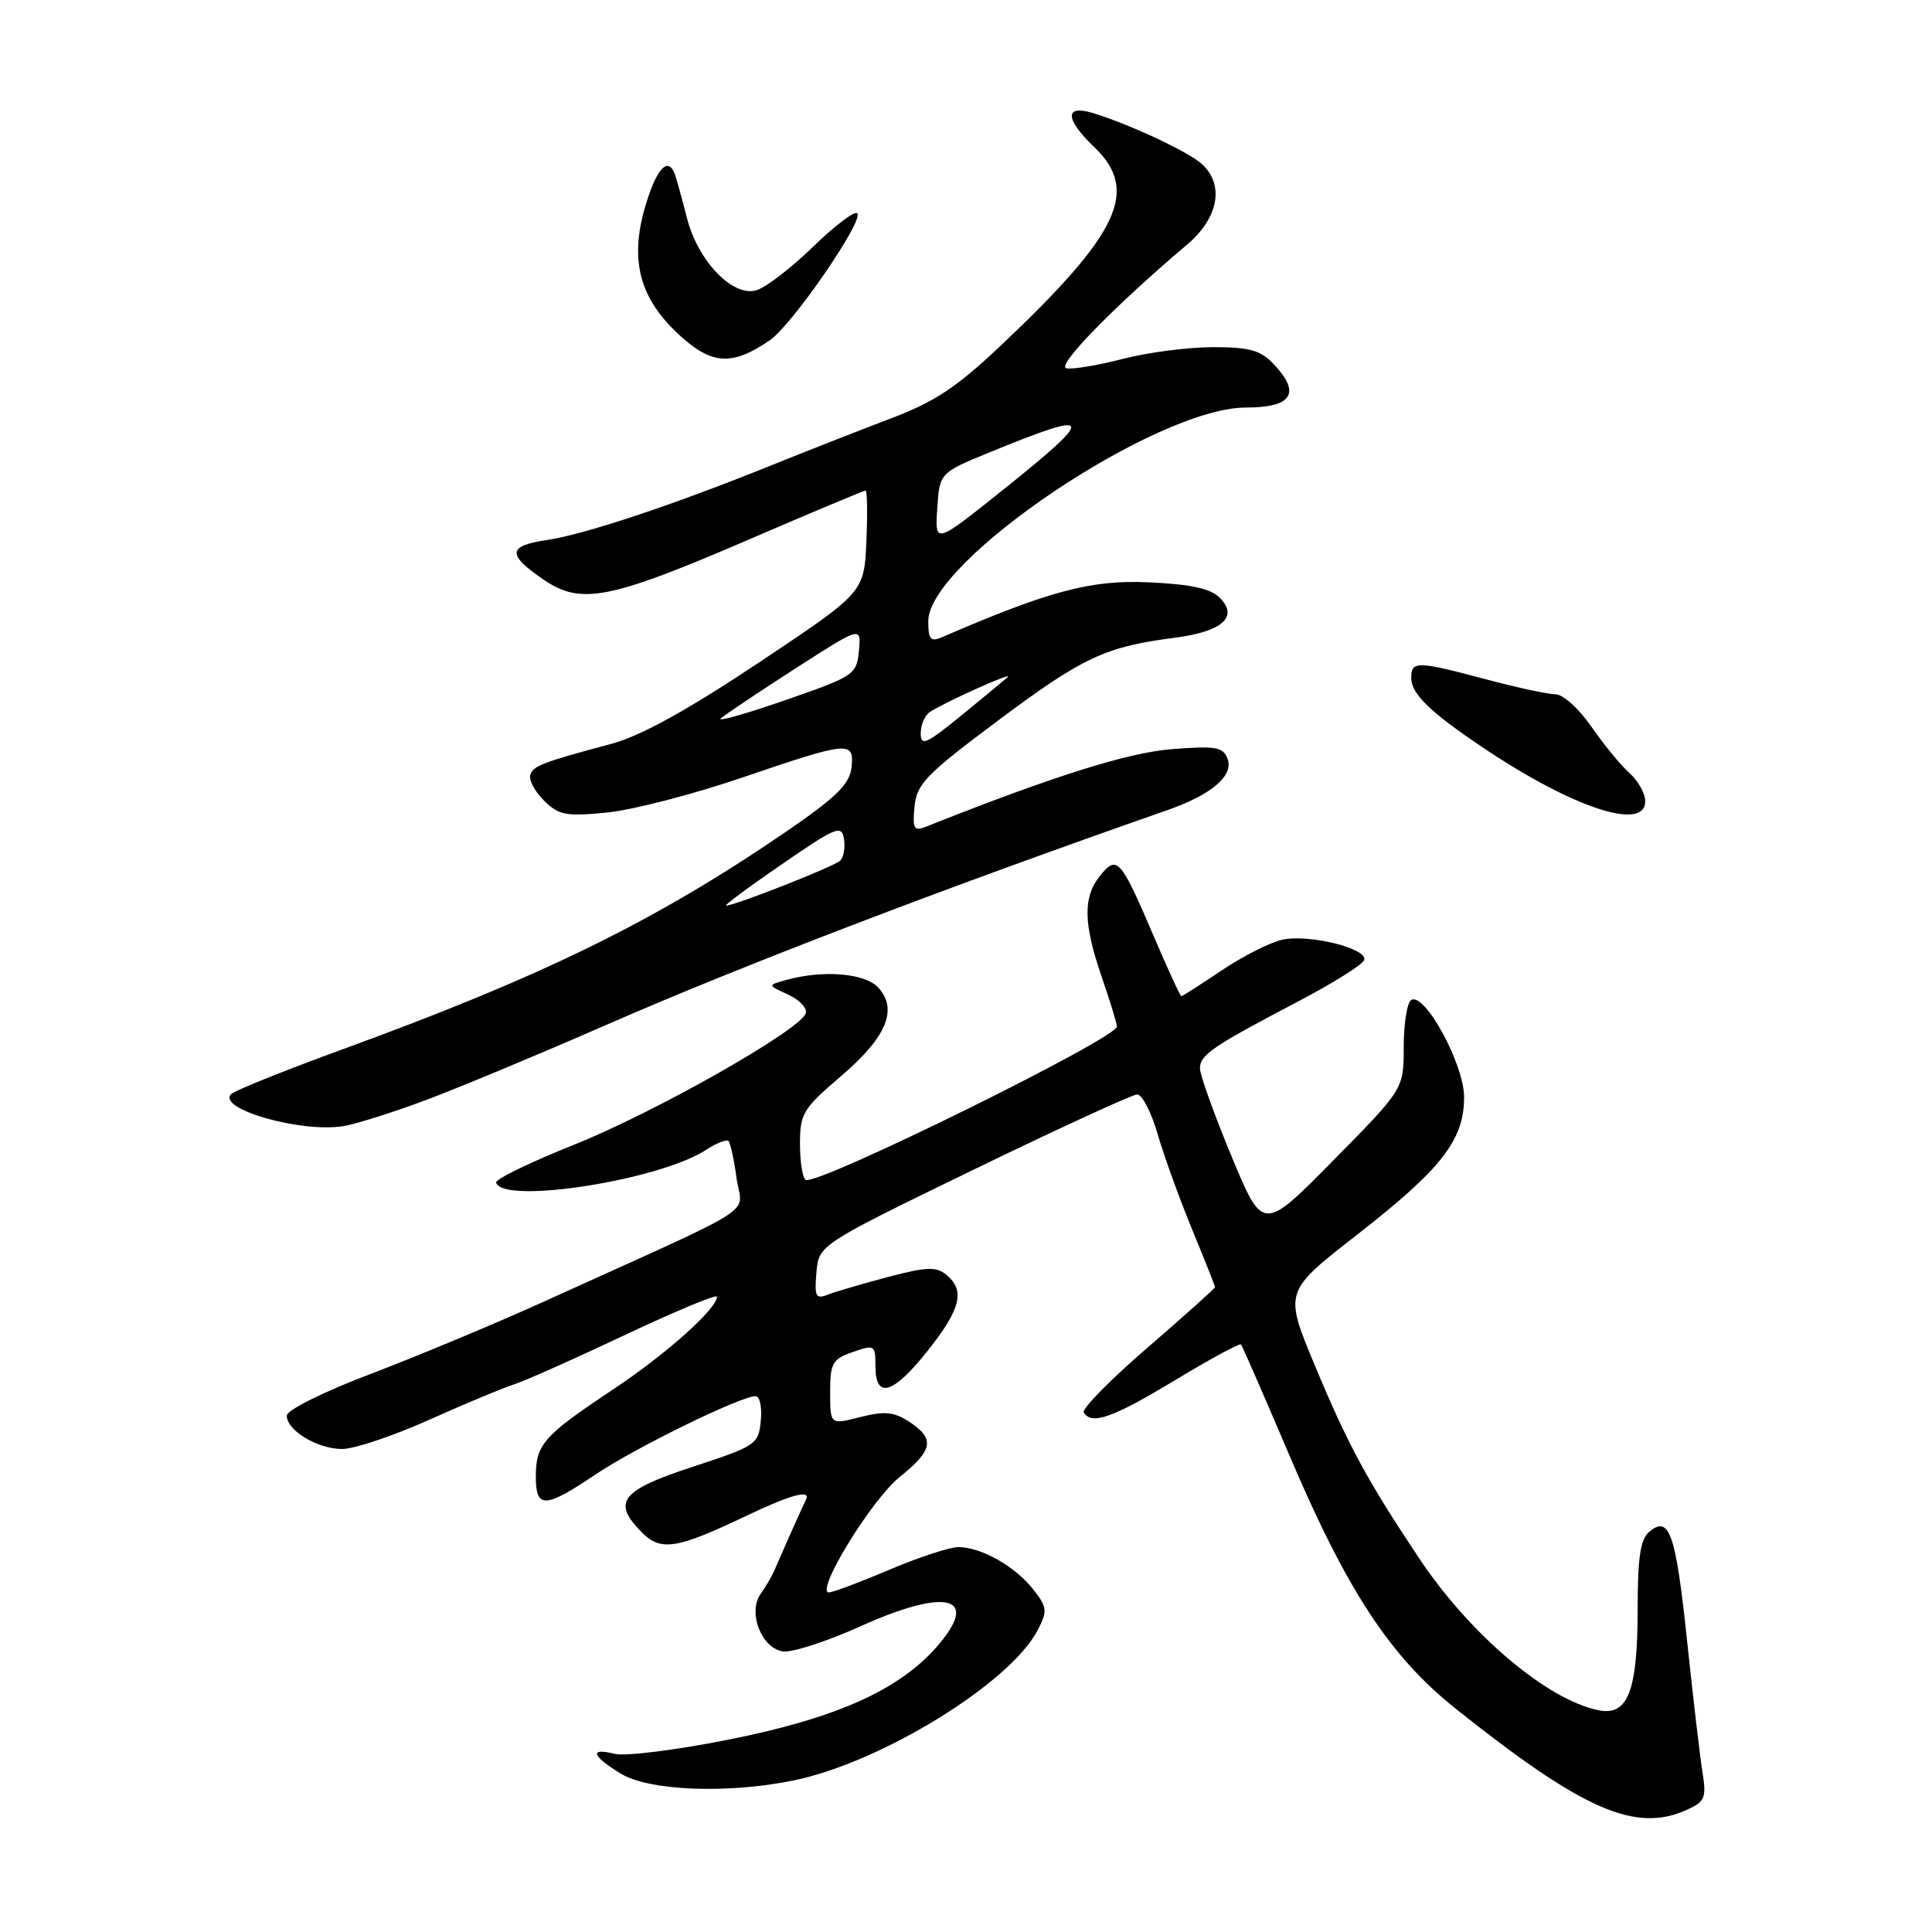 <?xml version="1.0" encoding="UTF-8" standalone="no"?>
<!DOCTYPE svg PUBLIC "-//W3C//DTD SVG 1.1//EN" "http://www.w3.org/Graphics/SVG/1.1/DTD/svg11.dtd" >
<svg xmlns="http://www.w3.org/2000/svg" xmlns:xlink="http://www.w3.org/1999/xlink" version="1.1" viewBox="0 0 256 256">
 <g >
 <path fill="currentColor"
d=" M 223.55 239.80 C 225.92 238.72 226.13 238.20 225.58 234.79 C 225.25 232.70 224.33 224.85 223.54 217.35 C 222.04 203.15 221.21 200.75 218.54 202.96 C 217.37 203.94 217.00 206.34 217.00 213.08 C 217.00 224.06 215.73 227.40 211.83 226.62 C 205.02 225.25 194.80 216.61 188.07 206.52 C 181.10 196.07 178.63 191.50 174.18 180.82 C 170.15 171.14 170.15 171.14 179.83 163.60 C 191.03 154.87 194.00 151.06 194.00 145.38 C 194.00 141.02 188.77 131.41 186.99 132.51 C 186.45 132.84 186.00 135.63 186.00 138.71 C 186.00 144.30 186.00 144.30 176.67 153.76 C 167.34 163.23 167.34 163.23 163.17 153.18 C 160.88 147.65 159.00 142.43 159.00 141.59 C 159.00 139.78 160.62 138.67 171.95 132.73 C 176.60 130.30 180.56 127.81 180.76 127.21 C 181.27 125.68 173.45 123.74 169.89 124.52 C 168.27 124.88 164.66 126.71 161.87 128.59 C 159.08 130.46 156.68 132.00 156.53 132.00 C 156.39 132.00 154.78 128.51 152.96 124.25 C 148.48 113.77 148.03 113.25 145.79 116.01 C 143.48 118.87 143.53 122.32 146.00 129.50 C 147.10 132.70 148.00 135.63 148.00 136.02 C 148.00 137.58 108.16 157.21 106.75 156.34 C 106.34 156.09 106.00 153.94 106.00 151.56 C 106.00 147.57 106.41 146.89 111.39 142.64 C 117.46 137.45 119.02 133.79 116.39 130.88 C 114.64 128.94 109.06 128.48 104.10 129.87 C 101.70 130.54 101.70 130.54 104.43 131.79 C 105.93 132.47 106.98 133.58 106.77 134.26 C 106.09 136.46 86.79 147.40 76.00 151.71 C 70.22 154.02 65.61 156.26 65.74 156.70 C 66.61 159.64 87.43 156.39 93.58 152.35 C 94.95 151.46 96.27 150.94 96.53 151.19 C 96.78 151.45 97.27 153.67 97.60 156.13 C 98.30 161.18 101.56 159.09 72.00 172.50 C 65.67 175.37 55.44 179.64 49.25 182.00 C 42.85 184.43 38.00 186.84 38.00 187.58 C 38.00 189.55 42.07 192.00 45.34 192.00 C 46.93 192.00 52.12 190.26 56.87 188.13 C 61.62 186.00 66.62 183.91 68.00 183.48 C 69.38 183.06 76.01 180.10 82.75 176.92 C 89.49 173.74 95.00 171.44 95.00 171.82 C 94.98 173.44 88.30 179.41 81.19 184.14 C 72.00 190.25 71.00 191.38 71.00 195.69 C 71.00 199.93 72.21 199.89 78.90 195.38 C 84.18 191.83 98.13 185.00 100.12 185.00 C 100.67 185.00 100.99 186.46 100.81 188.25 C 100.51 191.39 100.20 191.60 91.75 194.37 C 82.22 197.49 81.04 199.04 85.09 203.09 C 87.57 205.57 89.68 205.24 98.69 200.95 C 104.80 198.03 107.53 197.29 106.78 198.75 C 106.39 199.51 103.85 205.21 102.65 208.00 C 102.30 208.82 101.46 210.26 100.79 211.20 C 99.05 213.64 100.89 218.41 103.75 218.82 C 104.96 218.99 109.57 217.50 114.00 215.50 C 125.52 210.30 130.00 211.52 124.09 218.25 C 119.06 223.97 110.71 227.69 96.59 230.50 C 89.63 231.89 82.82 232.74 81.46 232.40 C 78.05 231.54 78.38 232.65 82.25 235.01 C 86.02 237.31 96.43 237.71 105.20 235.91 C 116.80 233.52 133.88 223.00 137.50 216.00 C 138.82 213.45 138.77 212.97 136.89 210.58 C 134.48 207.53 130.00 205.00 126.99 205.00 C 125.84 205.00 121.72 206.35 117.84 208.00 C 113.96 209.65 110.36 211.00 109.84 211.00 C 107.95 211.00 115.48 198.71 119.20 195.72 C 123.65 192.14 123.92 190.65 120.49 188.40 C 118.46 187.07 117.23 186.95 113.99 187.77 C 110.00 188.79 110.00 188.79 110.00 184.49 C 110.00 180.62 110.29 180.09 113.00 179.15 C 115.89 178.14 116.00 178.21 116.00 181.05 C 116.00 185.47 118.37 184.74 122.98 178.91 C 127.32 173.42 127.91 171.00 125.40 168.92 C 124.06 167.81 122.79 167.86 117.65 169.21 C 114.27 170.11 110.68 171.16 109.68 171.55 C 108.10 172.18 107.90 171.80 108.18 168.61 C 108.50 164.95 108.50 164.95 129.00 154.99 C 140.28 149.52 150.03 145.03 150.68 145.02 C 151.33 145.01 152.55 147.37 153.39 150.26 C 154.23 153.16 156.29 158.85 157.96 162.90 C 159.63 166.96 161.00 170.40 161.00 170.55 C 161.00 170.71 156.97 174.32 152.04 178.58 C 147.11 182.83 143.31 186.70 143.60 187.16 C 144.65 188.86 147.41 187.88 155.67 182.90 C 160.32 180.09 164.27 177.95 164.44 178.15 C 164.61 178.34 167.49 184.94 170.84 192.81 C 178.47 210.75 184.19 219.47 192.85 226.38 C 209.77 239.87 216.72 242.91 223.55 239.80 Z  M 56.50 145.74 C 60.90 144.09 71.47 139.68 80.00 135.95 C 98.07 128.03 124.99 117.72 154.73 107.33 C 160.57 105.29 163.51 102.76 162.65 100.52 C 162.05 98.97 161.07 98.81 155.23 99.27 C 149.38 99.74 139.42 102.89 122.68 109.55 C 121.10 110.17 120.90 109.82 121.18 106.89 C 121.46 103.87 122.69 102.61 132.39 95.37 C 143.49 87.08 146.49 85.68 155.70 84.50 C 161.95 83.69 164.16 81.73 161.63 79.21 C 160.41 77.98 157.79 77.41 152.18 77.16 C 144.56 76.81 139.05 78.28 124.75 84.46 C 123.31 85.08 123.00 84.70 123.00 82.32 C 123.00 74.34 153.24 54.00 165.10 54.00 C 171.19 54.00 172.41 52.13 168.83 48.31 C 167.03 46.40 165.63 46.00 160.72 46.00 C 157.46 46.00 152.09 46.70 148.79 47.55 C 145.49 48.41 142.12 48.97 141.30 48.80 C 139.89 48.52 147.65 40.57 157.32 32.39 C 161.47 28.88 162.27 24.46 159.25 21.73 C 157.43 20.08 149.51 16.39 144.75 14.96 C 141.02 13.85 141.13 15.79 145.00 19.50 C 151.00 25.25 148.37 30.87 132.81 45.60 C 126.74 51.35 123.89 53.24 117.90 55.50 C 113.83 57.05 106.67 59.85 102.00 61.74 C 89.08 66.95 77.48 70.81 72.45 71.56 C 67.23 72.34 67.15 73.47 72.08 76.84 C 76.96 80.17 80.79 79.43 98.90 71.63 C 107.37 67.98 114.48 65.00 114.69 65.00 C 114.91 65.00 114.96 68.04 114.80 71.75 C 114.50 78.50 114.50 78.50 100.59 87.77 C 91.13 94.08 84.90 97.51 81.09 98.54 C 71.71 101.06 70.68 101.46 70.27 102.69 C 70.05 103.34 70.86 104.86 72.07 106.07 C 74.01 108.01 74.97 108.20 80.38 107.67 C 83.75 107.35 91.82 105.26 98.33 103.04 C 112.57 98.18 113.23 98.12 112.82 101.75 C 112.56 103.94 110.76 105.69 104.00 110.31 C 86.80 122.06 71.99 129.33 45.50 139.00 C 37.80 141.81 31.11 144.50 30.64 144.96 C 28.67 146.92 39.86 150.13 45.50 149.22 C 47.15 148.95 52.10 147.39 56.50 145.74 Z  M 218.00 106.15 C 218.00 105.14 217.05 103.45 215.88 102.40 C 214.72 101.36 212.45 98.59 210.84 96.25 C 209.22 93.91 207.11 92.00 206.13 92.00 C 205.16 92.00 201.02 91.11 196.93 90.02 C 187.72 87.57 187.00 87.56 187.00 89.83 C 187.00 91.92 189.46 94.33 196.38 98.98 C 208.31 107.02 218.00 110.24 218.00 106.15 Z  M 102.00 45.09 C 104.96 43.07 114.52 29.19 113.59 28.26 C 113.24 27.91 110.60 29.91 107.73 32.70 C 104.85 35.50 101.48 38.09 100.24 38.46 C 97.11 39.40 92.49 34.61 91.03 28.91 C 90.41 26.48 89.71 23.94 89.48 23.25 C 88.58 20.57 86.99 22.24 85.47 27.45 C 83.39 34.60 84.79 39.68 90.19 44.55 C 94.39 48.35 97.07 48.47 102.00 45.09 Z  M 103.57 114.54 C 110.78 109.57 111.53 109.26 111.83 111.15 C 112.02 112.29 111.79 113.60 111.33 114.04 C 110.54 114.82 97.37 120.00 96.20 120.00 C 95.89 120.00 99.20 117.54 103.57 114.54 Z  M 122.00 97.15 C 122.00 96.03 122.56 94.76 123.25 94.32 C 125.55 92.86 134.51 88.86 133.50 89.75 C 132.95 90.23 130.14 92.55 127.25 94.91 C 122.71 98.61 122.00 98.91 122.00 97.15 Z  M 95.51 95.19 C 96.06 94.70 100.47 91.75 105.31 88.63 C 114.13 82.96 114.13 82.96 113.81 86.23 C 113.51 89.40 113.21 89.60 104.01 92.79 C 98.79 94.60 94.97 95.68 95.51 95.19 Z  M 124.19 67.39 C 124.50 62.65 124.50 62.65 131.19 59.91 C 145.08 54.23 145.33 54.96 132.94 64.88 C 123.88 72.13 123.88 72.13 124.19 67.39 Z "/>
</g>
</svg>